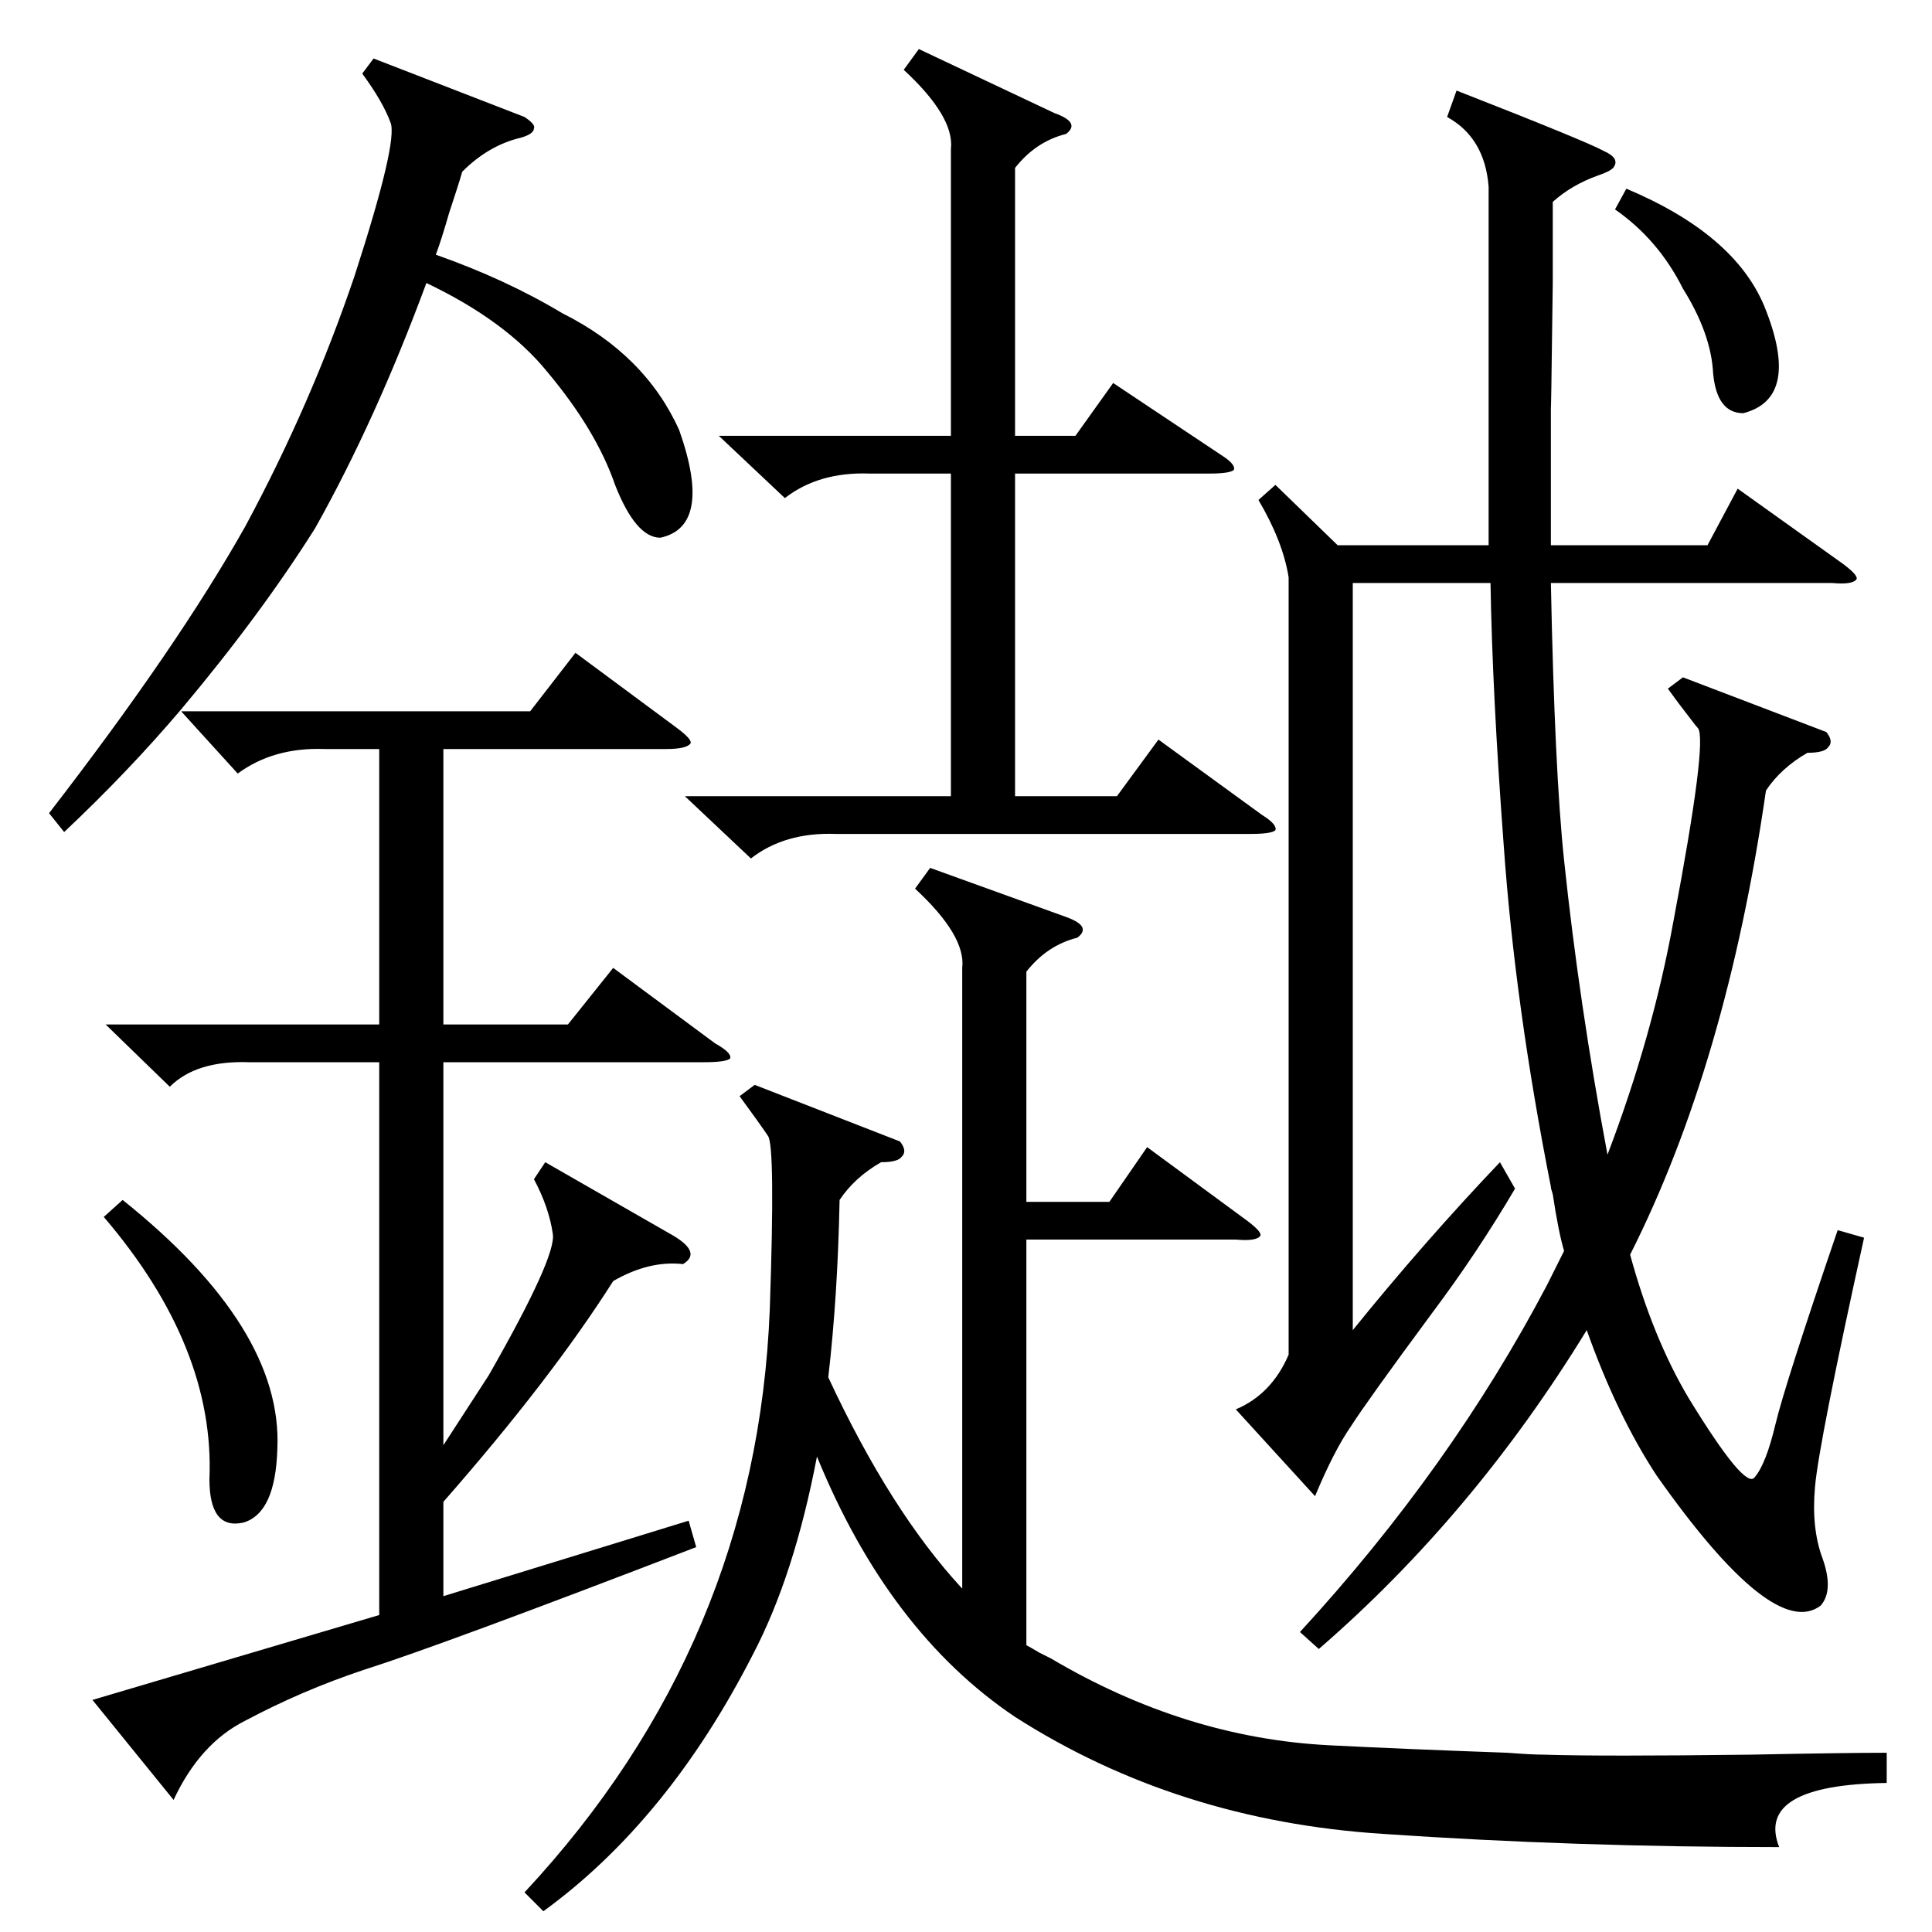 <?xml version="1.0" standalone="no"?>
<!DOCTYPE svg PUBLIC "-//W3C//DTD SVG 1.1//EN" "http://www.w3.org/Graphics/SVG/1.1/DTD/svg11.dtd" >
<svg xmlns="http://www.w3.org/2000/svg" xmlns:xlink="http://www.w3.org/1999/xlink" version="1.1" viewBox="0 -205 1024 1024">
  <g transform="matrix(1 0 0 -1 0 819)">
   <path fill="currentColor"
d="M767 962l5 14q69 -27 78 -32q9 -4 5 -9q-2 -2 -8 -4q-14 -5 -24 -14v-43q-1 -79 -1 -63v-33v-43h83l16 30l56 -40q8 -6 7 -8q-2 -3 -13 -2h-149q2 -100 7 -147q8 -76 23 -156q24 63 35 124q18 95 13 102q-1 1 -4 5q-7 9 -12 16l8 6l76 -29q4 -5 1 -8q-2 -3 -11 -3
q-14 -8 -22 -20q-21 -145 -72 -246q12 -44 31 -76q30 -49 35 -42q6 7 11 28t33 103l14 -4q-24 -109 -26 -132q-2 -22 4 -38q6 -17 -1 -25q-25 -19 -87 69q-21 32 -37 77q-60 -98 -142 -169l-10 9q80 87 131 184l9 18q-3 10 -6 30q-1 3 -1 4q-19 96 -25 181q-6 80 -7 139h-73
v-396q38 47 78 89l8 -14q-20 -34 -44 -66q-34 -46 -43 -60q-9 -13 -19 -37l-42 46q19 8 28 29v412q-3 19 -16 41l9 8l33 -32h80v190q-2 26 -22 37zM510 182v329q2 17 -25 42l8 11l72 -26q14 -5 6 -11q-16 -4 -27 -18v-122h44l20 29l53 -39q8 -6 7 -8q-2 -3 -13 -2h-111v-215
q2 -1 7 -4l6 -3q71 -42 147 -46q39 -2 95 -4q13 -1 19 -1q31 -1 110 0q50 1 72 1v-16q-70 -1 -57 -34q-108 0 -210 7q-109 7 -195 62q-67 45 -105 138q-12 -63 -34 -105q-45 -88 -111 -136l-10 10q123 132 130 309q3 87 -1 92q-4 6 -15 21l8 6l77 -30q4 -5 1 -8
q-2 -3 -11 -3q-14 -8 -22 -20q-1 -51 -6 -94q33 -71 71 -112zM96 647h185l24 31l54 -40q8 -6 7 -8q-2 -3 -13 -3h-118v-146h66l24 30l54 -40q9 -5 8 -8q-2 -2 -14 -2h-138v-203l24 37q36 63 34 75q-2 14 -10 29l6 9l68 -39q15 -9 5 -15q-18 2 -37 -9q-33 -52 -90 -117v-50
l130 40l4 -14q-135 -52 -176 -65q-33 -11 -63 -27q-24 -12 -38 -42l-43 53l152 45v293h-69q-28 1 -42 -13l-34 33h145v146h-29q-27 1 -46 -13zM487 998l72 -34q14 -5 6 -11q-16 -4 -27 -18v-142h32l20 28l57 -38q8 -5 7 -8q-2 -2 -13 -2h-103v-171h54l22 30l55 -40
q8 -5 7 -8q-2 -2 -13 -2h-220q-27 1 -45 -13l-35 33h141v171h-43q-27 1 -45 -13l-35 33h123v152q2 17 -25 42zM96 648q-28 -33 -62 -65l-8 10q68 88 104 152q35 65 58 133q23 71 19 81q-4 11 -15 26l6 8l80 -31q6 -4 5 -6q0 -3 -7 -5q-17 -4 -31 -18q-2 -7 -7 -22
q-4 -14 -7 -22q37 -13 67 -31q44 -22 62 -62q18 -51 -10 -57q-13 0 -24 28q-10 29 -36 60q-22 27 -64 47q-27 -73 -59 -130q-29 -46 -71 -96zM55 379l10 9q85 -68 82 -132q-1 -34 -18 -39q-18 -4 -18 23q3 70 -56 139zM856 913l6 11q57 -24 73 -62q20 -49 -11 -57
q-14 0 -16 21q-1 21 -16 45q-13 26 -36 42z" />
  </g>

</svg>

